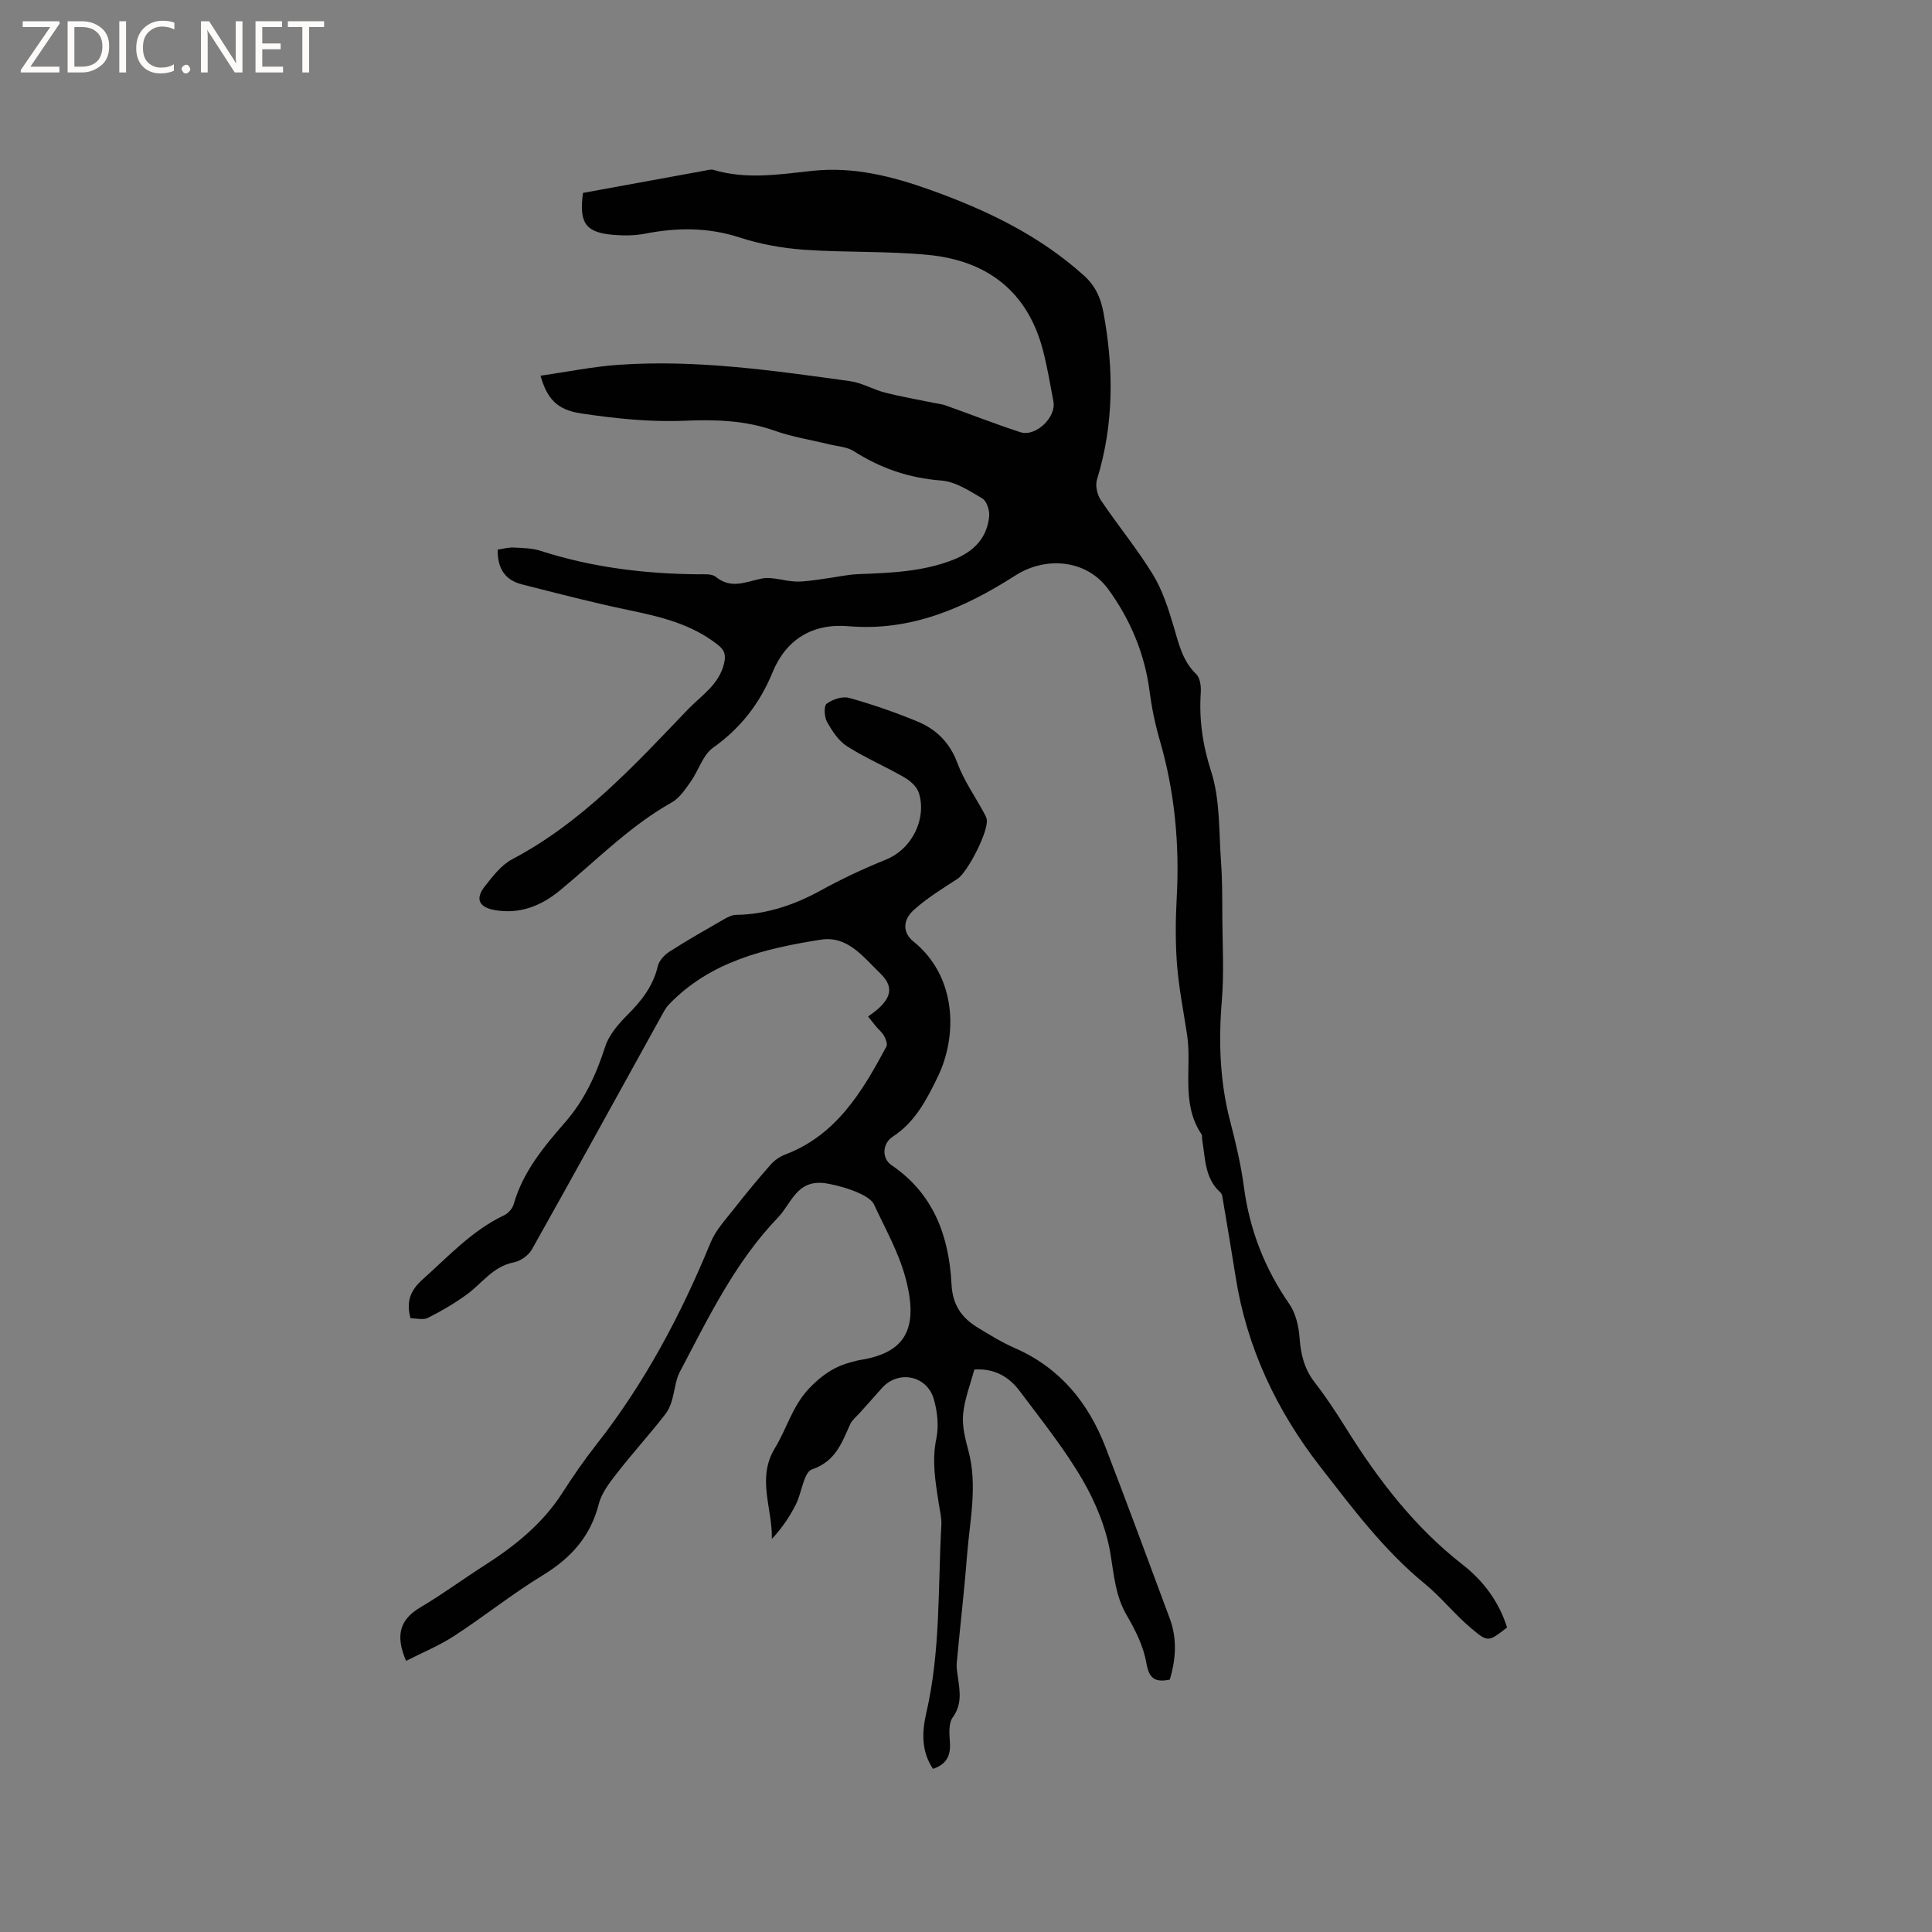 <svg enable-background="new 0 0 400 400" viewBox="0 0 400 400" xmlns="http://www.w3.org/2000/svg"><rect x="0" y="0" width="400" height="400" fill="#808080" stroke="none"/><g fill="#fcfbfa"><path d="m12.4 4.8-6.1 9h6v1.2h-8v-.5l6.1-8.9h-5.7v-1.2h7.6v.4z"/><path d="m14 15v-10.6h3c1.6 0 2.9.5 4 1.4s1.6 2.2 1.6 3.8-.5 3-1.6 3.9-2.4 1.5-4 1.5zm1.4-9.4v8.2h1.6c1.3 0 2.4-.4 3.1-1.1s1.1-1.8 1.1-3.1-.4-2.3-1.2-3-1.8-1-3.1-1z"/><path d="m26.1 4.4v10.6h-1.4v-10.6z"/><path d="m36.1 14.6c-.8.4-1.8.6-2.9.6-1.5 0-2.7-.5-3.6-1.4s-1.4-2.2-1.4-3.8c0-1.7.5-3.1 1.5-4.1s2.3-1.6 3.9-1.6c1 0 1.8.1 2.5.4v1.4c-.8-.4-1.6-.6-2.5-.6-1.2 0-2.1.4-2.9 1.2s-1.1 1.8-1.1 3.2c0 1.3.3 2.3 1 3s1.6 1.1 2.7 1.1c1 0 2-.2 2.7-.7v1.3z"/><path d="m37.6 14.3c0-.2.1-.5.3-.6s.4-.3.6-.3c.3 0 .5.1.6.3s.3.4.3.6-.1.4-.3.6-.4.3-.6.3c-.3 0-.5-.1-.6-.3s-.3-.4-.3-.6z"/><path d="m50.2 15h-1.6l-5.3-8.2c-.2-.2-.3-.5-.4-.7 0 .2.1.7.1 1.5v7.4h-1.4v-10.6h1.7l5.2 8.1c.2.4.4.6.4.7 0-.3-.1-.8-.1-1.5v-7.3h1.4z"/><path d="m58.6 15h-5.7v-10.6h5.5v1.2h-4.1v3.4h3.8v1.2h-3.8v3.6h4.3z"/><path d="m67.1 5.6h-3.1v9.4h-1.4v-9.4h-3v-1.2h7.5z"/></g><path d="m120.7 39.94c8.47-1.55 16.8-3.08 25.13-4.59.62-.11 1.32-.35 1.88-.18 6.82 2.04 13.66.94 20.49.2 8.44-.91 16.44 1.11 24.25 3.89 11.64 4.15 22.68 9.41 31.99 17.81 2.36 2.13 3.46 4.63 4.02 7.65 2.15 11.63 2.18 23.13-1.34 34.56-.39 1.25.04 3.15.8 4.28 3.49 5.19 7.5 10.04 10.76 15.36 1.99 3.26 3.21 7.07 4.31 10.77 1.06 3.57 1.81 7.12 4.67 9.88.8.77 1.03 2.49.95 3.74-.38 5.64.37 10.89 2.15 16.42 1.86 5.8 1.58 12.32 2.03 18.54.29 3.9.26 7.82.28 11.74.04 5.71.37 11.45-.1 17.12-.7 8.42-.43 16.68 1.69 24.89 1.17 4.51 2.26 9.07 2.87 13.67 1.18 8.9 4.29 16.91 9.41 24.29 1.35 1.94 1.95 4.66 2.13 7.07.25 3.39.97 6.36 3.09 9.11 2.33 3.01 4.45 6.21 6.46 9.44 6.65 10.67 14.18 20.53 24.21 28.35 4.3 3.35 7.53 7.7 9.19 13-3.92 3.05-3.95 3.09-7.47.13-3.37-2.83-6.24-6.46-9.48-9.11-8.61-7.04-15.11-15.79-21.75-24.33-8.97-11.53-15.2-24.62-17.5-39.3-.82-5.23-1.71-10.45-2.59-15.68-.1-.62-.16-1.42-.56-1.78-3.27-2.93-3.1-7.01-3.76-10.82-.07-.42.04-.94-.17-1.25-4.31-6.42-1.92-13.8-2.98-20.67-.74-4.8-1.69-9.59-2.07-14.42-.36-4.62-.31-9.29-.06-13.92.6-11-.43-21.93-3.47-32.39-1.03-3.56-1.7-6.83-2.18-10.48-.99-7.59-4-14.76-8.56-20.98-4.47-6.1-12.89-6.84-19.17-2.82-10.49 6.71-21.61 11.63-34.58 10.52-7.4-.64-12.91 2.72-15.69 9.48-2.67 6.5-6.6 11.59-12.34 15.67-2.13 1.52-3 4.72-4.63 7.02-1.13 1.59-2.32 3.41-3.94 4.32-8.69 4.88-15.58 11.99-23.16 18.23-3.93 3.23-8.37 4.97-13.55 4.04-3.17-.57-4.01-2.31-2.04-4.83 1.66-2.12 3.45-4.48 5.74-5.69 14.46-7.63 25.28-19.44 36.34-30.99 2.8-2.92 6.5-5.14 7.52-9.59.4-1.74.09-2.7-1.25-3.77-5.42-4.31-11.84-5.84-18.43-7.21-7.45-1.54-14.83-3.48-22.21-5.35-3.42-.87-5.06-3.24-4.99-7.19 1.08-.15 2.19-.48 3.28-.43 1.9.09 3.87.12 5.65.7 10.58 3.41 21.45 4.74 32.52 4.84 1.26.01 2.88-.15 3.71.53 3.2 2.61 6.2 1.02 9.48.36 2.24-.45 4.73.55 7.12.61 1.89.05 3.8-.3 5.7-.55 2.39-.3 4.77-.88 7.17-.98 6.68-.26 13.34-.48 19.69-2.98 4.17-1.64 7-4.44 7.44-9.01.12-1.21-.51-3.14-1.42-3.68-2.66-1.58-5.57-3.49-8.5-3.71-6.66-.51-12.55-2.53-18.11-6.08-1.41-.9-3.34-.99-5.04-1.4-3.77-.93-7.66-1.53-11.3-2.82-6.14-2.18-12.28-2.35-18.74-2.08-7.1.3-14.31-.46-21.36-1.51-5.11-.76-7.06-3.12-8.43-7.81 5.49-.79 10.87-1.9 16.31-2.27 16.06-1.1 31.93 1.2 47.78 3.39 2.47.34 4.77 1.74 7.22 2.37 3.33.85 6.74 1.43 10.11 2.13.82.17 1.67.24 2.44.52 5.17 1.84 10.28 3.85 15.49 5.55 3.16 1.03 7.46-3.07 6.85-6.35-.66-3.54-1.26-7.1-2.16-10.58-3.17-12.22-11.57-18.58-23.72-19.77-8.52-.83-17.14-.47-25.69-1.07-4.49-.32-9.05-1.13-13.32-2.52-6.57-2.15-13.03-2.1-19.67-.81-2.05.4-4.23.42-6.33.26-5.93-.45-7.36-2.35-6.51-8.7z" fill="#010102"/><path d="m84.07 343.87c-2.32-5.43-1.19-8.63 2.98-11.09 4.55-2.69 8.82-5.85 13.28-8.7 6.31-4.03 12.03-8.63 16.14-15.05 2.17-3.39 4.47-6.72 6.95-9.88 10.03-12.76 17.55-26.9 23.69-41.87 1.08-2.63 3.19-4.87 4.99-7.17 2.39-3.06 4.88-6.06 7.45-8.98.78-.89 1.88-1.66 2.98-2.08 10.66-4.04 15.99-13.06 20.99-22.37.27-.51-.12-1.54-.47-2.19-.39-.73-1.1-1.28-1.64-1.93-.47-.56-.92-1.15-1.68-2.1.79-.61 1.58-1.12 2.26-1.76 2.71-2.54 2.85-4.69.18-7.25-3.47-3.34-6.69-7.77-12.23-6.9-11.55 1.82-22.88 4.49-31.44 13.41-.71.74-1.2 1.73-1.71 2.65-8.87 16.03-17.69 32.09-26.66 48.06-.7 1.24-2.36 2.42-3.75 2.69-4.34.83-6.59 4.38-9.79 6.69-2.52 1.82-5.22 3.41-8 4.8-.99.49-2.43.08-3.59.08-.93-3.39-.08-5.74 2.47-8.01 5.37-4.79 10.24-10.15 16.9-13.31.85-.4 1.73-1.39 1.98-2.27 1.91-6.75 6.25-11.93 10.71-17.05 3.97-4.56 6.39-9.86 8.24-15.6.78-2.44 2.74-4.69 4.61-6.57 2.91-2.91 5.3-5.94 6.27-10.05.27-1.15 1.36-2.36 2.41-3.03 3.65-2.35 7.43-4.49 11.2-6.66.8-.46 1.73-.96 2.61-.97 6.33-.06 12.26-2.15 17.54-5.06 4.39-2.42 8.78-4.47 13.42-6.35 5.69-2.3 8.5-8.71 6.88-13.83-.4-1.26-1.74-2.49-2.95-3.19-3.93-2.27-8.14-4.06-11.95-6.49-1.75-1.12-3.07-3.17-4.12-5.05-.57-1.02-.68-3.29-.06-3.75 1.21-.9 3.25-1.58 4.63-1.2 4.78 1.33 9.5 2.97 14.09 4.86 3.92 1.61 6.75 4.35 8.33 8.61 1.33 3.59 3.6 6.83 5.45 10.23.25.46.54.93.63 1.43.46 2.41-3.97 10.99-6.06 12.34-3.1 2-6.28 3.97-9.01 6.41-2.42 2.17-2.31 4.79-.09 6.57 8.84 7.11 9.27 19.31 4.97 28.12-2.26 4.62-4.64 9.27-9.26 12.27-2.21 1.44-2.29 4.53-.27 5.9 8.75 5.92 11.92 14.75 12.43 24.65.22 4.31 2.09 6.93 5.39 8.96 2.52 1.55 5.08 3.11 7.78 4.29 9.32 4.09 15.18 11.31 18.74 20.56 4.52 11.75 8.87 23.56 13.26 35.36 1.58 4.23 1.29 8.48.02 12.7-3.11.63-4.3-.24-4.86-3.5-.59-3.42-2.27-6.77-4.05-9.82-2.33-3.99-2.63-8.21-3.35-12.61-.87-5.36-3.08-10.77-5.84-15.5-3.77-6.46-8.52-12.37-13.02-18.38-2.26-3.02-5.41-4.69-9.35-4.39-.82 3.08-2.02 6.12-2.32 9.25-.23 2.45.43 5.07 1.09 7.51 1.96 7.31.28 14.54-.28 21.78-.57 7.4-1.45 14.77-2.12 22.16-.1 1.14.14 2.31.3 3.46.38 2.73.73 5.27-1.14 7.86-.9 1.24-.7 3.46-.58 5.21.18 2.7-.7 4.52-3.5 5.44-2.45-3.61-2.3-7.65-1.4-11.54 2.98-12.83 2.4-25.92 3.13-38.92.08-1.46-.31-2.94-.53-4.41-.69-4.48-1.48-8.88-.51-13.52.54-2.58.22-5.57-.52-8.14-1.43-4.98-7.42-6.09-10.78-2.27-1.54 1.75-3.11 3.48-4.66 5.22-.63.71-1.47 1.34-1.85 2.17-1.76 3.87-3.01 7.73-7.93 9.41-1.73.59-2.11 4.82-3.35 7.27-1.29 2.54-2.89 4.92-4.96 7.13.12-6.39-3.18-12.55.62-18.79 2.44-4.01 3.62-8.68 7.02-12.3 2.59-2.75 5.38-4.69 8.99-5.56.51-.12 1.02-.3 1.54-.38 9.62-1.49 12.37-6.63 9.4-17.36-1.43-5.15-4.15-9.95-6.42-14.85-1.1-2.38-7.96-4.14-10.22-4.42-5.81-.72-6.88 4.21-9.64 7.08-8.94 9.29-14.47 20.84-20.37 32.04-1.3 2.48-1.01 6.16-2.96 8.68-3.22 4.17-6.79 8.07-10.02 12.23-1.52 1.95-3.19 4.09-3.78 6.4-1.72 6.74-5.77 11.2-11.61 14.76-6.31 3.84-12.11 8.51-18.31 12.54-3.13 2.04-6.63 3.47-9.98 5.18z" fill="#010102"/></svg>
